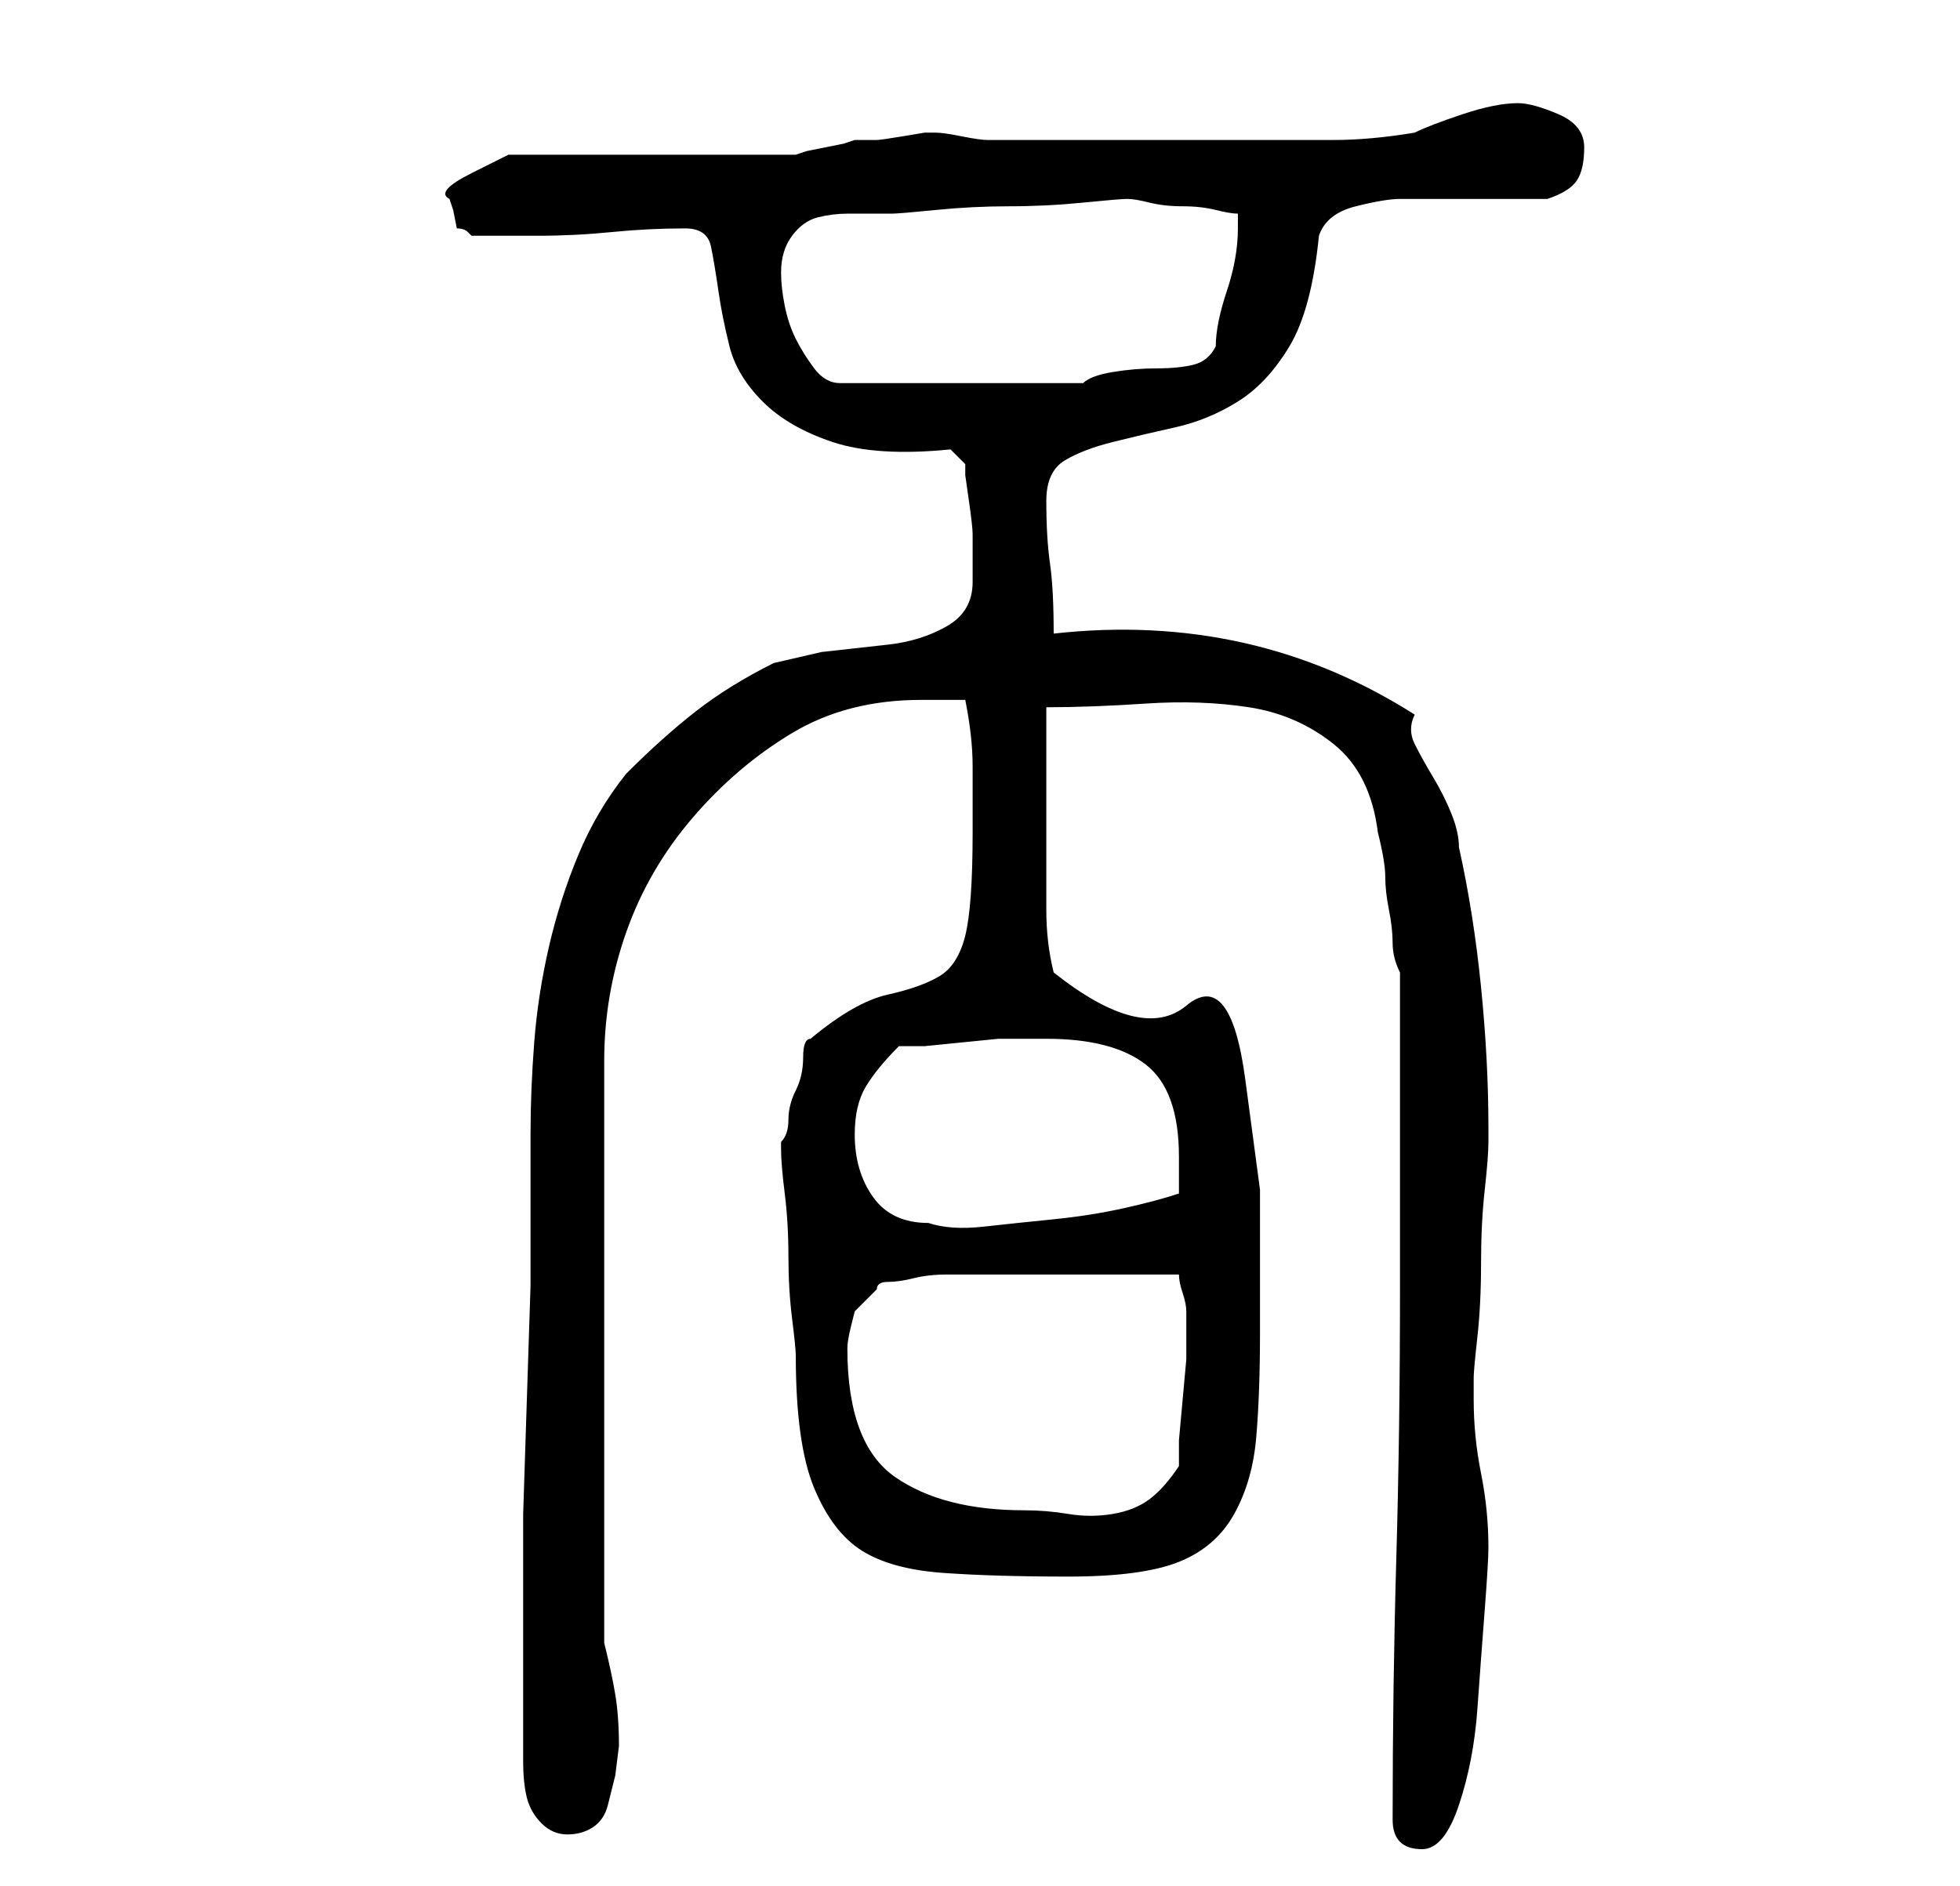 <?xml version="1.0" standalone="no"?>
<!DOCTYPE svg PUBLIC "-//W3C//DTD SVG 1.1//EN" "http://www.w3.org/Graphics/SVG/1.1/DTD/svg11.dtd" >
<svg xmlns="http://www.w3.org/2000/svg" xmlns:xlink="http://www.w3.org/1999/xlink" version="1.1" viewBox="-10 0 266 256">
   <path fill="currentColor"
d="M179 247q0 4 4 4q3 0 5 -6t2.5 -13t1 -13.5t0.5 -8.5q0 -5 -1 -10t-1 -10v-3q0 -1 0.5 -5.5t0.5 -10t0.5 -10t0.5 -6.5v-2q0 -9 -1 -19t-3 -19q0 -2 -1 -4.5t-2.5 -5t-2.5 -4.5t0 -4q-22 -14 -49 -11q0 -6 -0.5 -9.5t-0.5 -8.5q0 -4 2.5 -5.5t6.5 -2.5t8.5 -2t8.5 -3.5
t7 -7.5t4 -15q1 -3 5 -4t6 -1h20q3 -1 4 -2.5t1 -4.5t-3.5 -4.5t-5.5 -1.5q-3 0 -7.5 1.5t-6.5 2.5q-6 1 -11 1h-9h-9h-11h-18q-1 0 -3.5 -0.5t-3.5 -0.5h-1.5t-3 0.5t-3.5 0.5h-3l-1.5 0.5t-2.5 0.5t-2.5 0.5l-1.5 0.5h-7.5h-12.5h-11.5h-7.5t-5 2.5t-3 3.5l0.5 1.5
t0.5 2.5q1 0 1.5 0.5l0.5 0.5h5h4q5 0 10 -0.5t10 -0.5q3 0 3.5 2.5t1 6t1.5 7.5t4.5 7.5t9.5 5.5t16 1l2 2v1.5t0.5 3.5t0.5 4.5v3.5v1.5v1.5q0 4 -3.5 6t-8 2.5l-9 1t-6.5 1.5q-6 3 -10.5 6.5t-9.5 8.5q-4 5 -6.5 11t-4 12.5t-2 13t-0.5 12.5v7v13.5t-0.5 15.5t-0.5 15.5
v13.5v7v10v3q0 3 0.5 5t2 3.5t3.5 1.5t3.5 -1t2 -3l1 -4t0.5 -4q0 -4 -0.5 -7t-1.5 -7v-79q0 -9 3 -17.5t9 -15.5t13.5 -11.5t17.5 -4.5h6q1 5 1 9v9q0 10 -1 14t-3.5 5.5t-7 2.5t-10.5 6q-1 0 -1 2.5t-1 4.5t-1 4t-1 3v1q0 2 0.5 6t0.5 8.5t0.5 8.5t0.5 5q0 12 2.5 18
t6.5 8.5t11 3t17 0.5t15 -2t7.5 -6.5t3 -10.5t0.5 -14v-19.5t-2 -15t-8 -10t-18 -4.5q-1 -4 -1 -8.5v-9.5v-9.5v-8.5q6 0 13.5 -0.5t14 0.5t11.5 5t6 12q1 4 1 6t0.5 4.5t0.5 4.5t1 4v43q0 19 -0.5 36.5t-0.5 35.5zM105 183q0 -1 0.5 -3l0.5 -2l3 -3q0 -1 1.5 -1t3.5 -0.5
t4.5 -0.5h3.5h2h4h4h4h2h5h4h3q0 1 0.5 2.5t0.5 2.5v1v2v3.5t-0.5 5.5t-0.5 5.5v3.5q-2 3 -4 4.5t-5 2t-6 0t-6 -0.5q-11 0 -17.5 -4.5t-6.5 -17.5zM106 154q0 -4 1.5 -6.5t4.5 -5.5h3.5t5 -0.5t5 -0.5h3.5h3q9 0 13.5 3.5t4.5 12.5v5q-3 1 -7.5 2t-9.5 1.5t-9.5 1
t-7.5 -0.5q-5 0 -7.5 -3.5t-2.5 -8.5zM96 37q0 -3 1.5 -5t3.5 -2.5t4 -0.5h6q1 0 6 -0.5t10 -0.5t10 -0.5t6 -0.5t3 0.5t4.5 0.5t4.5 0.5t3 0.5v1v1q0 4 -1.5 8.5t-1.5 7.5q-1 2 -3 2.5t-5 0.5t-6 0.5t-4 1.5h-33q-2 0 -3.5 -2t-2.5 -4t-1.5 -4.5t-0.5 -4.5z" />
</svg>
